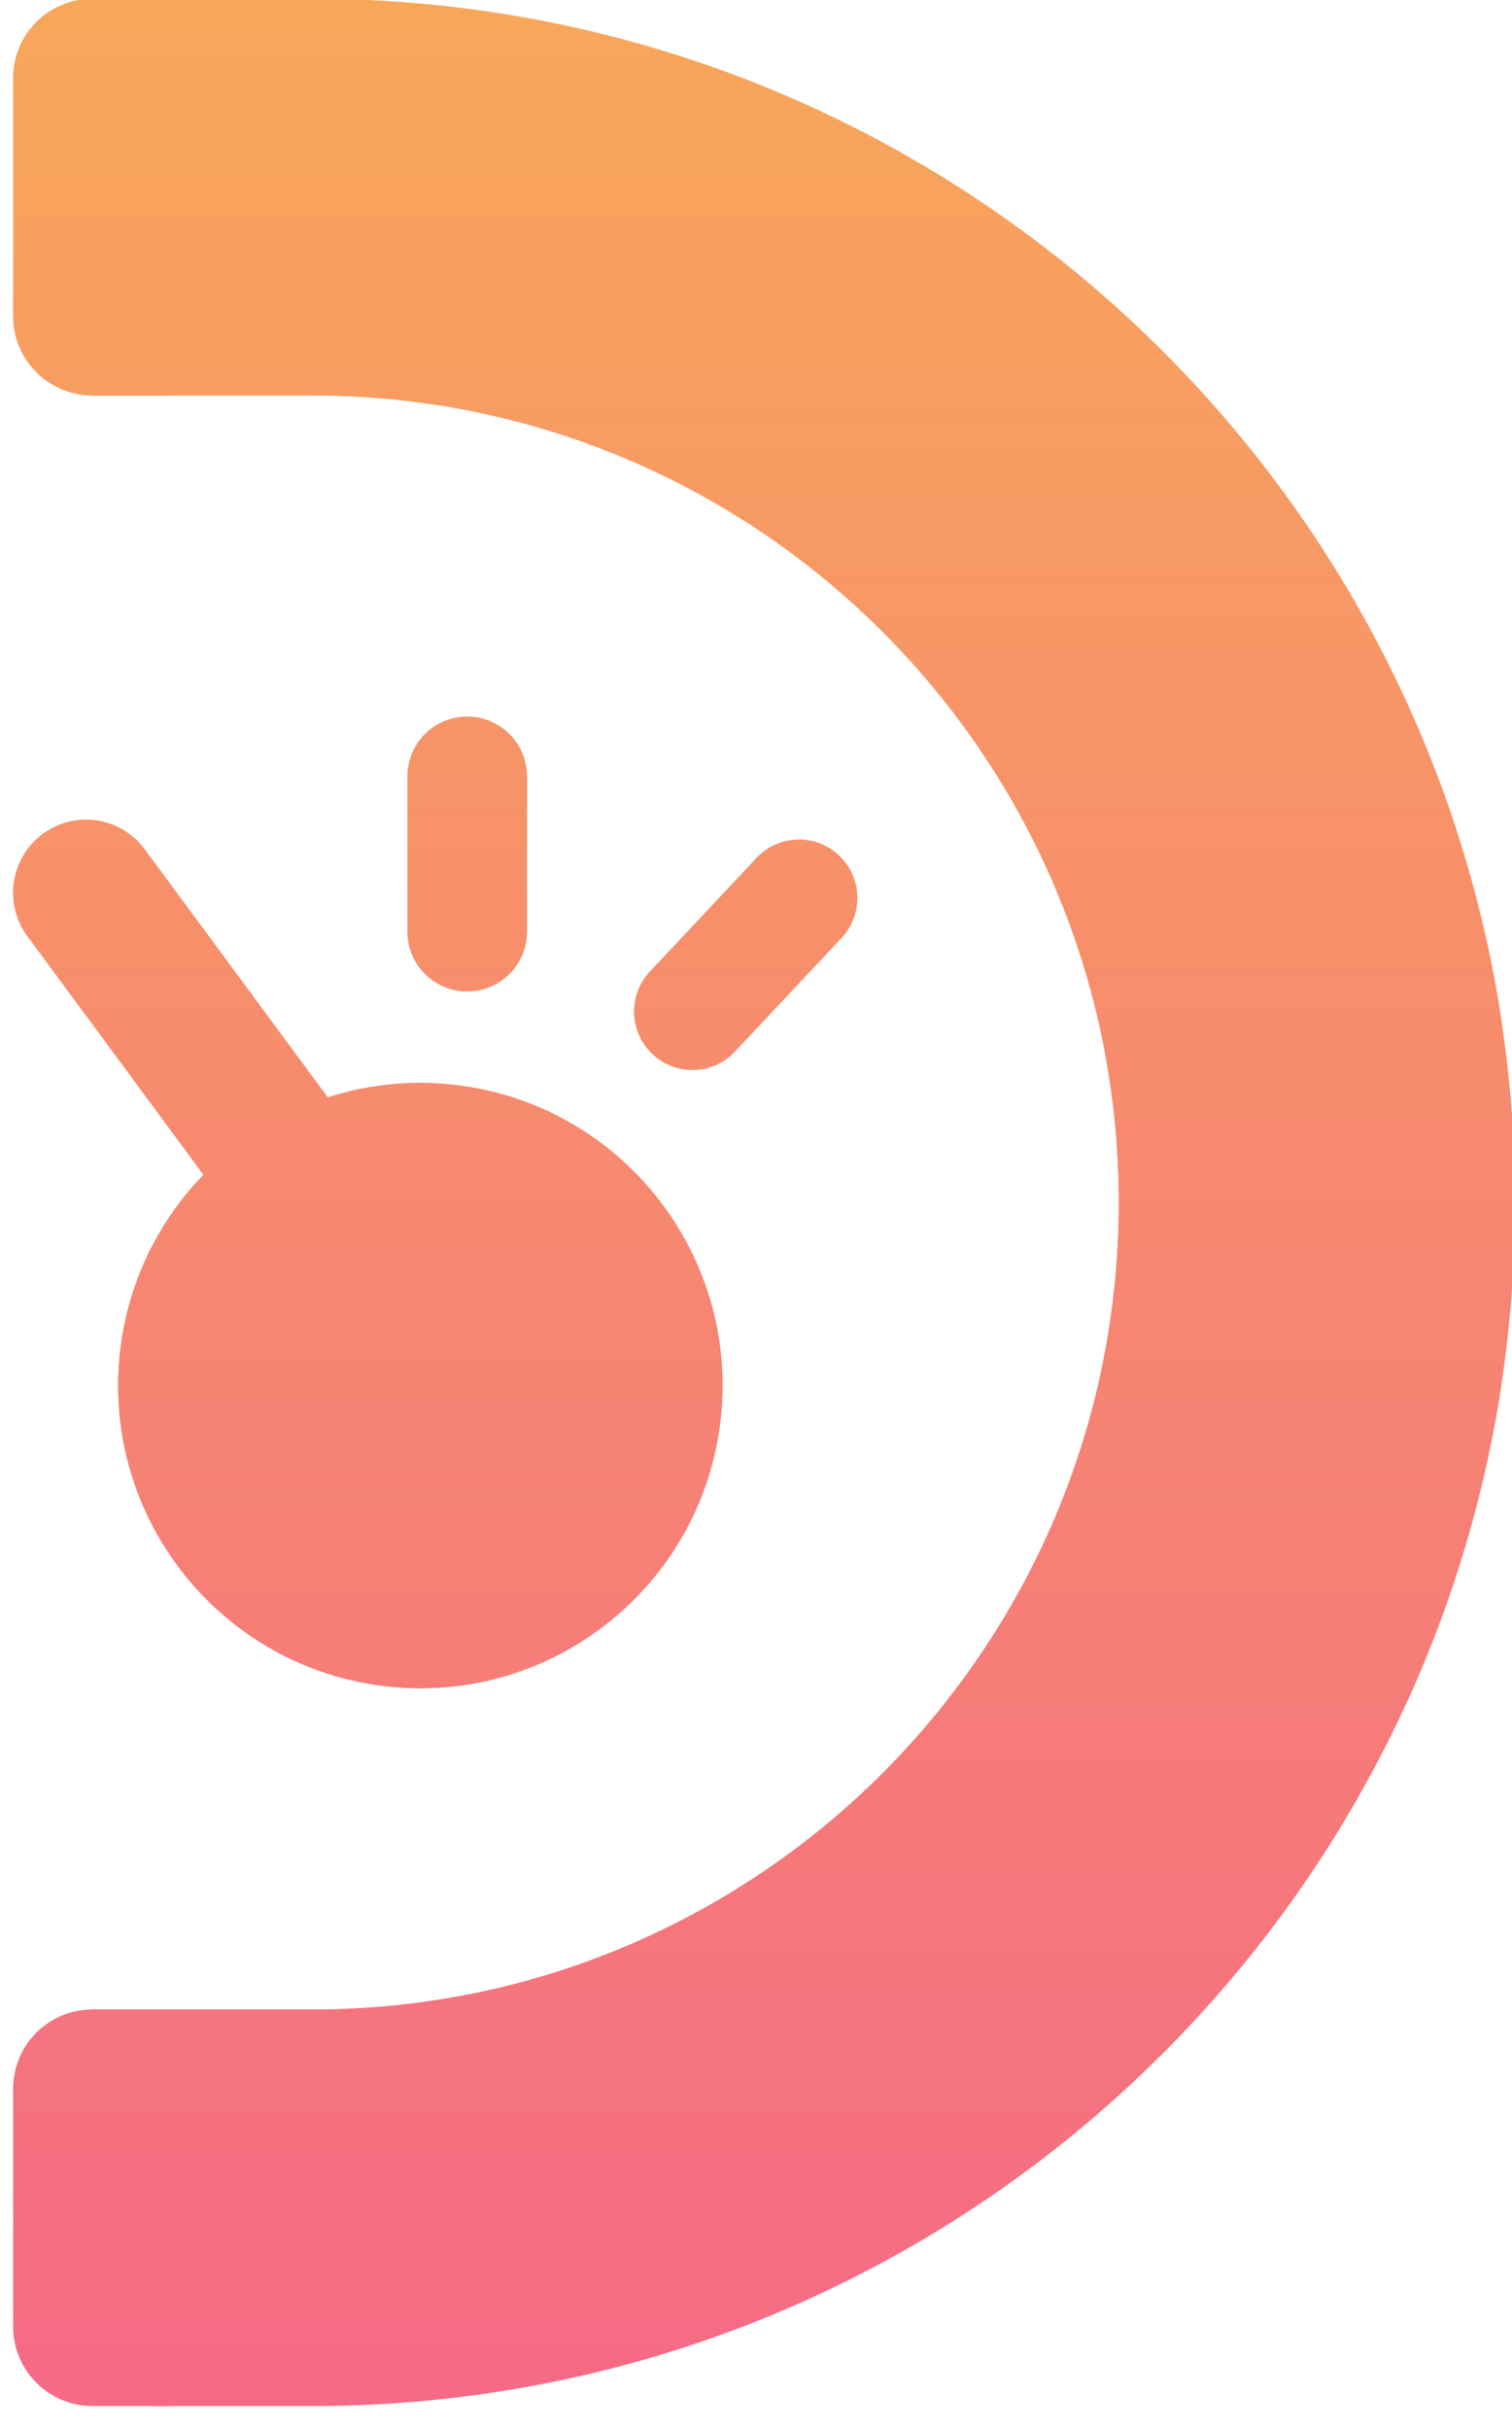 <svg width="33" height="53" viewBox="0 0 33 53" fill="none" xmlns="http://www.w3.org/2000/svg">
<g filter="url(#filter0_ii_1072_4249)">
<path d="M15.44 30.979C15.035 34.601 11.773 37.209 8.153 36.804C4.534 36.398 1.928 33.133 2.333 29.51C2.738 25.887 6.001 23.28 9.62 23.685C13.239 24.091 15.845 27.356 15.44 30.979Z" fill="url(#paint0_linear_1072_4249)"/>
<path d="M0.646 18.215C1.352 17.692 2.349 17.842 2.871 18.55L8.633 26.354C9.155 27.061 9.006 28.059 8.299 28.581C7.592 29.104 6.596 28.954 6.074 28.247L0.312 20.443C-0.211 19.735 -0.061 18.738 0.646 18.215Z" fill="url(#paint1_linear_1072_4249)"/>
<path d="M9.909 21.647C9.189 21.647 8.606 21.063 8.606 20.343V16.96C8.606 16.239 9.189 15.655 9.909 15.655C10.629 15.655 11.213 16.239 11.213 16.96V20.343C11.213 21.063 10.629 21.647 9.909 21.647Z" fill="url(#paint2_linear_1072_4249)"/>
<path d="M18.022 18.682C18.534 19.164 18.558 19.969 18.078 20.481L15.751 22.959C15.27 23.471 14.465 23.496 13.954 23.014C13.442 22.533 13.418 21.727 13.899 21.215L16.225 18.738C16.706 18.226 17.511 18.201 18.022 18.682Z" fill="url(#paint3_linear_1072_4249)"/>
<path fill-rule="evenodd" clip-rule="evenodd" d="M1.73 1.321V8.649H6.53C16.251 8.649 24.131 16.529 24.131 26.25C24.131 35.971 16.251 43.851 6.53 43.851H1.73V51.179C1.73 51.908 2.321 52.5 3.051 52.5H6.53C7.201 52.5 7.865 52.475 8.523 52.425C21.432 51.456 31.736 41.152 32.706 28.243C32.755 27.585 32.78 26.921 32.78 26.25C32.78 25.579 32.755 24.915 32.706 24.257C31.736 11.348 21.432 1.044 8.523 0.075C7.865 0.025 7.201 0 6.53 0H3.051C2.321 0 1.73 0.592 1.73 1.321Z" fill="url(#paint4_linear_1072_4249)"/>
<path d="M1.80988e-09 1.73C1.80988e-09 0.774 0.774 0 1.73 0H3.373C4.329 0 5.103 0.774 5.103 1.73V6.919C5.103 7.875 4.329 8.649 3.373 8.649H1.73C0.774 8.649 1.80988e-09 7.875 1.80988e-09 6.919V1.73Z" fill="url(#paint5_linear_1072_4249)"/>
<path d="M1.80988e-09 45.581C1.80988e-09 44.625 0.774 43.851 1.73 43.851H3.373C4.329 43.851 5.103 44.625 5.103 45.581V50.77C5.103 51.725 4.329 52.5 3.373 52.5H1.73C0.774 52.5 1.80988e-09 51.725 1.80988e-09 50.77V45.581Z" fill="url(#paint6_linear_1072_4249)"/>
</g>
<g clip-path="url(#clip0_1072_4249)">
<g filter="url(#filter1_ii_1072_4249)">
<path d="M15.44 30.979C15.035 34.601 11.773 37.209 8.153 36.804C4.534 36.398 1.928 33.133 2.333 29.51C2.738 25.887 6.001 23.28 9.62 23.685C13.239 24.091 15.845 27.356 15.44 30.979Z" fill="url(#paint7_linear_1072_4249)"/>
<path d="M0.646 18.215C1.352 17.692 2.349 17.842 2.871 18.55L8.633 26.354C9.155 27.061 9.006 28.059 8.299 28.581C7.592 29.104 6.596 28.954 6.074 28.247L0.312 20.443C-0.211 19.735 -0.061 18.738 0.646 18.215Z" fill="url(#paint8_linear_1072_4249)"/>
<path d="M9.909 21.647C9.189 21.647 8.606 21.063 8.606 20.343V16.96C8.606 16.239 9.189 15.655 9.909 15.655C10.629 15.655 11.213 16.239 11.213 16.96V20.343C11.213 21.063 10.629 21.647 9.909 21.647Z" fill="url(#paint9_linear_1072_4249)"/>
<path d="M18.022 18.682C18.534 19.164 18.558 19.969 18.078 20.481L15.751 22.959C15.27 23.471 14.465 23.496 13.954 23.014C13.442 22.533 13.418 21.727 13.899 21.215L16.225 18.738C16.706 18.226 17.511 18.201 18.022 18.682Z" fill="url(#paint10_linear_1072_4249)"/>
<path fill-rule="evenodd" clip-rule="evenodd" d="M1.73 1.321V8.649H6.53C16.251 8.649 24.131 16.529 24.131 26.25C24.131 35.971 16.251 43.851 6.53 43.851H1.73V51.179C1.73 51.908 2.321 52.5 3.051 52.5H6.53C7.201 52.5 7.865 52.475 8.523 52.425C21.432 51.456 31.736 41.152 32.706 28.243C32.755 27.585 32.78 26.921 32.78 26.25C32.78 25.579 32.755 24.915 32.706 24.257C31.736 11.348 21.432 1.044 8.523 0.075C7.865 0.025 7.201 0 6.53 0H3.051C2.321 0 1.73 0.592 1.73 1.321Z" fill="url(#paint11_linear_1072_4249)"/>
<path d="M1.80988e-09 1.73C1.80988e-09 0.774 0.774 0 1.73 0H3.373C4.329 0 5.103 0.774 5.103 1.73V6.919C5.103 7.875 4.329 8.649 3.373 8.649H1.73C0.774 8.649 1.80988e-09 7.875 1.80988e-09 6.919V1.73Z" fill="url(#paint12_linear_1072_4249)"/>
<path d="M1.80988e-09 45.581C1.80988e-09 44.625 0.774 43.851 1.73 43.851H3.373C4.329 43.851 5.103 44.625 5.103 45.581V50.77C5.103 51.725 4.329 52.5 3.373 52.5H1.73C0.774 52.5 1.80988e-09 51.725 1.80988e-09 50.77V45.581Z" fill="url(#paint13_linear_1072_4249)"/>
</g>
</g>
<defs>
<filter id="filter0_ii_1072_4249" x="-0.307" y="-0.42" width="33.507" height="53.34" filterUnits="userSpaceOnUse" color-interpolation-filters="sRGB">
<feFlood flood-opacity="0" result="BackgroundImageFix"/>
<feBlend mode="normal" in="SourceGraphic" in2="BackgroundImageFix" result="shape"/>
<feColorMatrix in="SourceAlpha" type="matrix" values="0 0 0 0 0 0 0 0 0 0 0 0 0 0 0 0 0 0 127 0" result="hardAlpha"/>
<feOffset dx="-0.307" dy="0.775"/>
<feGaussianBlur stdDeviation="0.21"/>
<feComposite in2="hardAlpha" operator="arithmetic" k2="-1" k3="1"/>
<feColorMatrix type="matrix" values="0 0 0 0 1 0 0 0 0 1 0 0 0 0 1 0 0 0 0.5 0"/>
<feBlend mode="normal" in2="shape" result="effect1_innerShadow_1072_4249"/>
<feColorMatrix in="SourceAlpha" type="matrix" values="0 0 0 0 0 0 0 0 0 0 0 0 0 0 0 0 0 0 127 0" result="hardAlpha"/>
<feOffset dx="0.594" dy="-0.8"/>
<feGaussianBlur stdDeviation="0.21"/>
<feComposite in2="hardAlpha" operator="arithmetic" k2="-1" k3="1"/>
<feColorMatrix type="matrix" values="0 0 0 0 0.808 0 0 0 0 0.266 0 0 0 0 0.35 0 0 0 1 0"/>
<feBlend mode="normal" in2="effect1_innerShadow_1072_4249" result="effect2_innerShadow_1072_4249"/>
</filter>
<filter id="filter1_ii_1072_4249" x="-0.307" y="-0.42" width="33.507" height="53.34" filterUnits="userSpaceOnUse" color-interpolation-filters="sRGB">
<feFlood flood-opacity="0" result="BackgroundImageFix"/>
<feBlend mode="normal" in="SourceGraphic" in2="BackgroundImageFix" result="shape"/>
<feColorMatrix in="SourceAlpha" type="matrix" values="0 0 0 0 0 0 0 0 0 0 0 0 0 0 0 0 0 0 127 0" result="hardAlpha"/>
<feOffset dx="-0.307" dy="0.775"/>
<feGaussianBlur stdDeviation="0.21"/>
<feComposite in2="hardAlpha" operator="arithmetic" k2="-1" k3="1"/>
<feColorMatrix type="matrix" values="0 0 0 0 1 0 0 0 0 1 0 0 0 0 1 0 0 0 0.5 0"/>
<feBlend mode="normal" in2="shape" result="effect1_innerShadow_1072_4249"/>
<feColorMatrix in="SourceAlpha" type="matrix" values="0 0 0 0 0 0 0 0 0 0 0 0 0 0 0 0 0 0 127 0" result="hardAlpha"/>
<feOffset dx="0.595" dy="-0.8"/>
<feGaussianBlur stdDeviation="0.21"/>
<feComposite in2="hardAlpha" operator="arithmetic" k2="-1" k3="1"/>
<feColorMatrix type="matrix" values="0 0 0 0 0.854 0 0 0 0 0.433 0 0 0 0 0.196 0 0 0 1 0"/>
<feBlend mode="normal" in2="effect1_innerShadow_1072_4249" result="effect2_innerShadow_1072_4249"/>
</filter>
<linearGradient id="paint0_linear_1072_4249" x1="16.39" y1="0" x2="16.39" y2="52.5" gradientUnits="userSpaceOnUse">
<stop stop-color="#F8A75A"/>
<stop offset="1" stop-color="#F56A85"/>
</linearGradient>
<linearGradient id="paint1_linear_1072_4249" x1="16.39" y1="0" x2="16.39" y2="52.5" gradientUnits="userSpaceOnUse">
<stop stop-color="#F8A75A"/>
<stop offset="1" stop-color="#F56A85"/>
</linearGradient>
<linearGradient id="paint2_linear_1072_4249" x1="16.39" y1="0" x2="16.39" y2="52.5" gradientUnits="userSpaceOnUse">
<stop stop-color="#F8A75A"/>
<stop offset="1" stop-color="#F56A85"/>
</linearGradient>
<linearGradient id="paint3_linear_1072_4249" x1="16.39" y1="0" x2="16.39" y2="52.5" gradientUnits="userSpaceOnUse">
<stop stop-color="#F8A75A"/>
<stop offset="1" stop-color="#F56A85"/>
</linearGradient>
<linearGradient id="paint4_linear_1072_4249" x1="16.39" y1="0" x2="16.39" y2="52.5" gradientUnits="userSpaceOnUse">
<stop stop-color="#F8A75A"/>
<stop offset="1" stop-color="#F56A85"/>
</linearGradient>
<linearGradient id="paint5_linear_1072_4249" x1="16.39" y1="0" x2="16.39" y2="52.5" gradientUnits="userSpaceOnUse">
<stop stop-color="#F8A75A"/>
<stop offset="1" stop-color="#F56A85"/>
</linearGradient>
<linearGradient id="paint6_linear_1072_4249" x1="16.39" y1="0" x2="16.39" y2="52.5" gradientUnits="userSpaceOnUse">
<stop stop-color="#F8A75A"/>
<stop offset="1" stop-color="#F56A85"/>
</linearGradient>
<linearGradient id="paint7_linear_1072_4249" x1="16.39" y1="0" x2="16.39" y2="52.5" gradientUnits="userSpaceOnUse">
<stop stop-color="#F8A75A"/>
<stop offset="1" stop-color="#F56A85"/>
</linearGradient>
<linearGradient id="paint8_linear_1072_4249" x1="16.39" y1="0" x2="16.39" y2="52.5" gradientUnits="userSpaceOnUse">
<stop stop-color="#F8A75A"/>
<stop offset="1" stop-color="#F56A85"/>
</linearGradient>
<linearGradient id="paint9_linear_1072_4249" x1="16.39" y1="0" x2="16.39" y2="52.5" gradientUnits="userSpaceOnUse">
<stop stop-color="#F8A75A"/>
<stop offset="1" stop-color="#F56A85"/>
</linearGradient>
<linearGradient id="paint10_linear_1072_4249" x1="16.39" y1="0" x2="16.39" y2="52.5" gradientUnits="userSpaceOnUse">
<stop stop-color="#F8A75A"/>
<stop offset="1" stop-color="#F56A85"/>
</linearGradient>
<linearGradient id="paint11_linear_1072_4249" x1="16.39" y1="0" x2="16.39" y2="52.5" gradientUnits="userSpaceOnUse">
<stop stop-color="#F8A75A"/>
<stop offset="1" stop-color="#F56A85"/>
</linearGradient>
<linearGradient id="paint12_linear_1072_4249" x1="16.39" y1="0" x2="16.39" y2="52.5" gradientUnits="userSpaceOnUse">
<stop stop-color="#F8A75A"/>
<stop offset="1" stop-color="#F56A85"/>
</linearGradient>
<linearGradient id="paint13_linear_1072_4249" x1="16.39" y1="0" x2="16.39" y2="52.5" gradientUnits="userSpaceOnUse">
<stop stop-color="#F8A75A"/>
<stop offset="1" stop-color="#F56A85"/>
</linearGradient>
<clipPath id="clip0_1072_4249">
<rect width="32.78" height="37.1" fill="white"/>
</clipPath>
</defs>
</svg>
